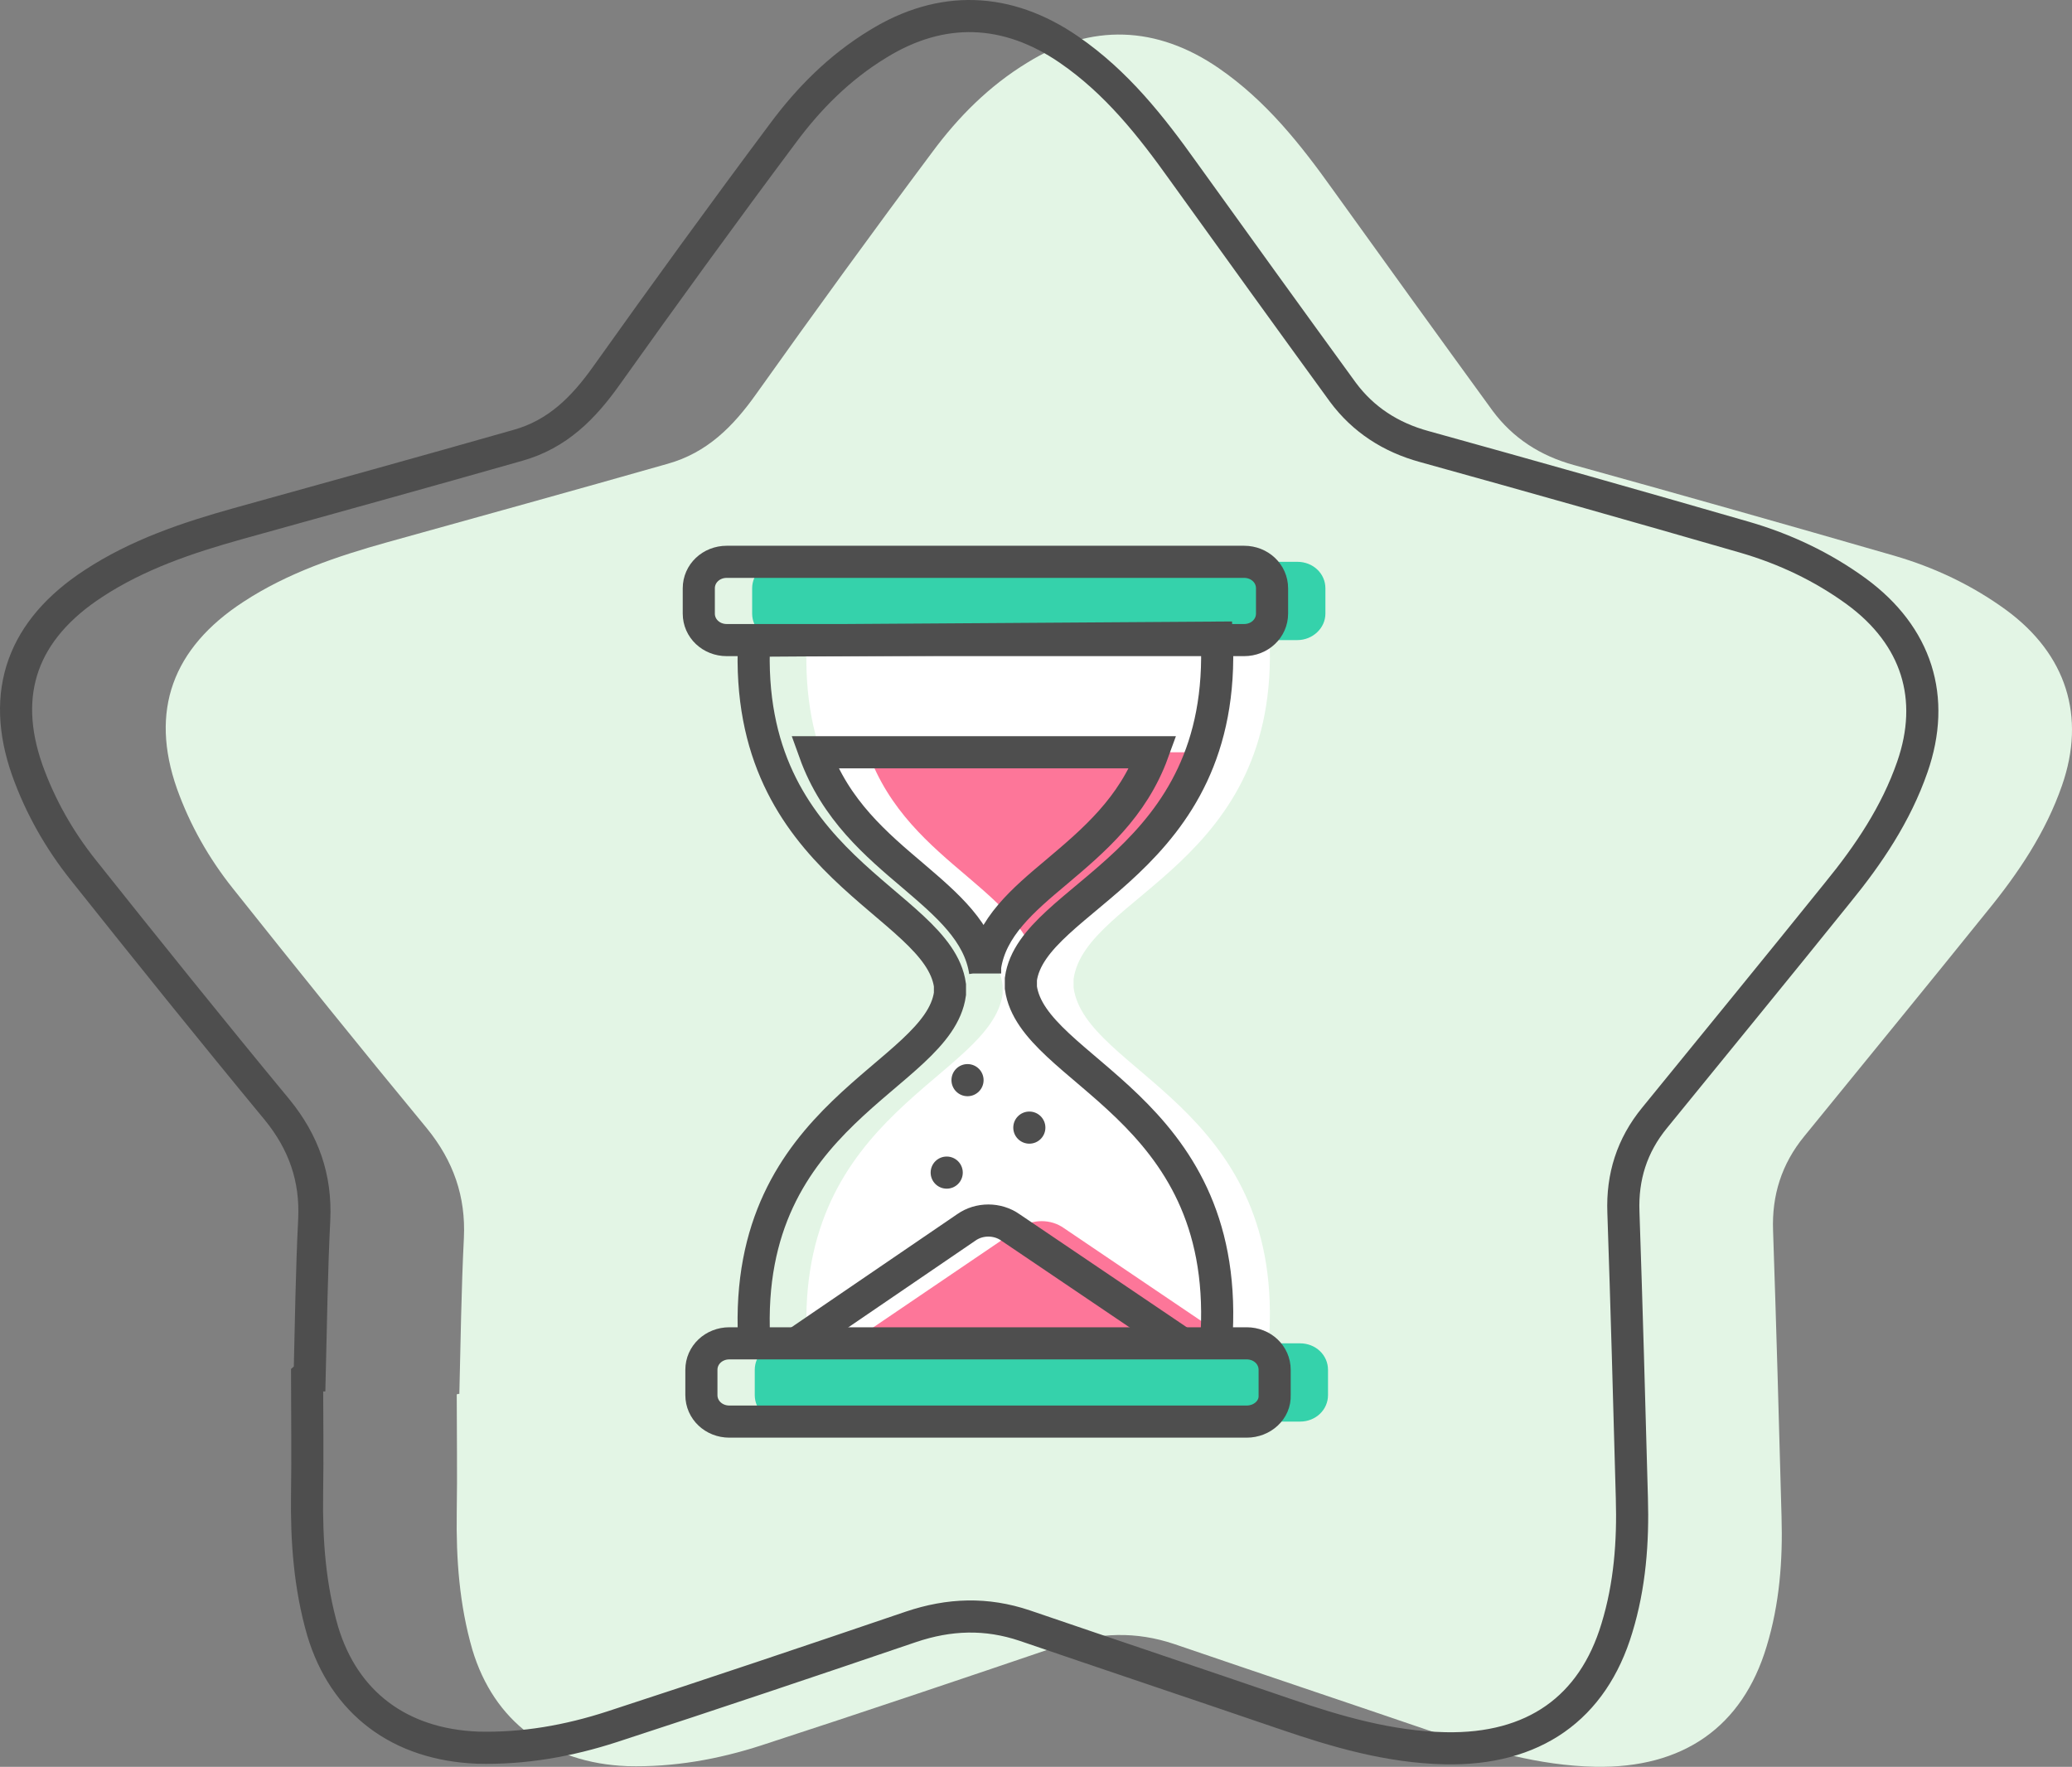 <?xml version="1.0" encoding="UTF-8"?>
<svg width="129px" height="110px" viewBox="0 0 129 110" version="1.1" xmlns="http://www.w3.org/2000/svg" xmlns:xlink="http://www.w3.org/1999/xlink">
    <rect x="0" y="0" width="129" height="110" fill="#808080" stroke="none"/>
    <title>Group</title>
    <g id="Page-1" stroke="none" stroke-width="1" fill="none" fill-rule="evenodd">
        <g id="Group" transform="translate(1, 1)">
            <g id="Path">
                <path d="M27.598,85.781 C27.679,82.558 27.719,79.296 27.881,76.073 C28.003,73.502 27.233,71.276 25.572,69.243 C21.481,64.293 17.47,59.304 13.5,54.316 C12.001,52.436 10.826,50.363 10.016,48.099 C8.315,43.265 9.732,39.351 14.148,36.473 C16.903,34.669 19.982,33.633 23.142,32.751 C28.935,31.139 34.768,29.527 40.561,27.877 C43.032,27.187 44.653,25.537 46.071,23.541 C49.676,18.476 53.322,13.449 57.049,8.461 C58.669,6.274 60.573,4.355 62.964,2.897 C66.934,0.441 71.025,0.595 74.874,3.242 C77.831,5.276 79.978,8 82.004,10.84 C85.285,15.406 88.607,20.011 91.929,24.577 C93.185,26.266 94.886,27.378 96.993,27.954 C103.636,29.796 110.28,31.676 116.924,33.595 C119.436,34.324 121.785,35.437 123.892,36.972 C127.659,39.734 128.875,43.61 127.376,47.908 C126.363,50.824 124.662,53.356 122.717,55.736 C118.949,60.417 115.141,65.06 111.333,69.741 C109.916,71.468 109.308,73.425 109.389,75.612 C109.592,81.56 109.754,87.469 109.916,93.417 C109.997,96.142 109.794,98.866 108.984,101.514 C107.485,106.502 103.798,109.111 98.289,108.996 C94.805,108.92 91.524,107.96 88.283,106.847 C82.895,105.006 77.507,103.202 72.119,101.36 C69.729,100.554 67.42,100.631 65.03,101.437 C58.831,103.547 52.674,105.62 46.435,107.653 C43.721,108.536 40.926,109.035 38.049,108.958 C33.188,108.766 29.745,106.157 28.408,101.706 C27.598,98.904 27.395,96.065 27.436,93.187 C27.476,90.731 27.436,88.275 27.436,85.819 C27.476,85.781 27.557,85.781 27.598,85.781 Z" fill="#E3F5E5" fill-rule="nonzero"></path>
                <path d="M18.28,84.63 C18.361,81.407 18.402,78.145 18.564,74.922 C18.685,72.351 17.916,70.125 16.255,68.091 C12.163,63.141 8.153,58.153 4.182,53.165 C2.684,51.284 1.509,49.212 0.699,46.948 C-1.003,42.113 0.415,38.199 4.831,35.321 C7.585,33.518 10.664,32.482 13.824,31.599 C19.617,29.988 25.451,28.376 31.244,26.726 C33.715,26.035 35.335,24.385 36.753,22.39 C40.359,17.325 44.005,12.298 47.732,7.31 C49.352,5.122 51.256,3.204 53.646,1.746 C57.616,-0.71 61.708,-0.557 65.556,2.091 C68.514,4.125 70.661,6.849 72.686,9.689 C75.968,14.255 79.289,18.86 82.611,23.426 C83.867,25.114 85.569,26.227 87.675,26.803 C94.319,28.645 100.963,30.525 107.606,32.444 C110.118,33.173 112.468,34.285 114.574,35.82 C118.342,38.583 119.557,42.459 118.058,46.756 C117.045,49.673 115.344,52.205 113.4,54.584 C109.632,59.266 105.824,63.909 102.016,68.59 C100.598,70.317 99.99,72.274 100.071,74.461 C100.274,80.409 100.436,86.318 100.598,92.266 C100.679,94.99 100.477,97.715 99.666,100.363 C98.167,105.351 94.481,107.96 88.972,107.845 C85.488,107.768 82.206,106.809 78.965,105.696 C73.577,103.854 68.189,102.051 62.802,100.209 C60.411,99.403 58.102,99.48 55.712,100.286 C49.514,102.396 43.356,104.468 37.118,106.502 C34.404,107.385 31.608,107.884 28.732,107.807 C23.871,107.615 20.427,105.006 19.09,100.554 C18.28,97.753 18.078,94.914 18.118,92.036 C18.159,89.58 18.118,87.124 18.118,84.668 C18.159,84.63 18.24,84.63 18.28,84.63 Z" stroke="#4E4E4E" stroke-width="2"></path>
            </g>
            <g transform="translate(42.506, 33.978)">
                <path d="M35.528,47.965 C36.217,33.844 24.063,31.734 23.334,26.515 L23.334,25.978 C24.063,20.759 36.217,18.841 35.528,4.72 L6.725,4.912 C6.036,19.033 18.189,21.143 18.919,26.362 L18.919,26.899 C18.189,32.118 6.036,34.228 6.725,48.349" id="Path" fill="#FFFFFF" fill-rule="nonzero"></path>
                <path d="M16.69,19.57 C18.797,21.373 20.782,23.062 21.147,25.518 L21.147,25.633 L21.147,25.441 L21.147,25.326 L21.147,25.211 C21.511,22.755 23.496,21.066 25.603,19.301 C27.871,17.383 30.343,15.311 31.598,11.857 L10.533,11.857 C11.829,15.464 14.381,17.613 16.69,19.57 Z" id="Path" fill="#FD7699" fill-rule="nonzero"></path>
                <path d="M9.399,48.656 L19.972,41.48 C20.782,40.905 21.916,40.905 22.727,41.48 L33.34,48.656" id="Path" fill="#FD7699" fill-rule="nonzero"></path>
                <path d="M37.27,4.873 L5.064,4.873 C4.092,4.873 3.322,4.144 3.322,3.223 L3.322,1.65 C3.322,0.729 4.092,0 5.064,0 L37.27,0 C38.242,0 39.012,0.729 39.012,1.65 L39.012,3.223 C39.012,4.144 38.202,4.873 37.27,4.873 Z" id="Path" fill="#35D2AB" fill-rule="nonzero"></path>
                <path d="M37.432,53.529 L5.226,53.529 C4.254,53.529 3.484,52.8 3.484,51.879 L3.484,50.306 C3.484,49.385 4.254,48.656 5.226,48.656 L37.432,48.656 C38.404,48.656 39.174,49.385 39.174,50.306 L39.174,51.879 C39.174,52.8 38.404,53.529 37.432,53.529 Z" id="Path" fill="#35D2AB" fill-rule="nonzero"></path>
                <path d="M33.948,4.873 L1.742,4.873 C0.77,4.873 0,4.144 0,3.223 L0,1.65 C0,0.729 0.77,0 1.742,0 L33.948,0 C34.92,0 35.69,0.729 35.69,1.65 L35.69,3.223 C35.69,4.144 34.92,4.873 33.948,4.873 Z" id="Path" stroke="#4E4E4E" stroke-width="2"></path>
                <path d="M34.11,53.529 L1.904,53.529 C0.932,53.529 0.162,52.8 0.162,51.879 L0.162,50.306 C0.162,49.385 0.932,48.656 1.904,48.656 L34.11,48.656 C35.082,48.656 35.852,49.385 35.852,50.306 L35.852,51.879 C35.893,52.8 35.082,53.529 34.11,53.529 Z" id="Path" stroke="#4E4E4E" stroke-width="2"></path>
                <path d="M32.247,47.965 C32.935,33.844 20.782,31.734 20.053,26.515 L20.053,25.978 C20.782,20.759 32.935,18.841 32.247,4.72 L3.443,4.912 C2.755,19.033 14.908,21.143 15.637,26.362 L15.637,26.899 C14.908,32.118 2.755,34.228 3.443,48.349" id="Path" stroke="#4E4E4E" stroke-width="2"></path>
                <path d="M13.369,19.57 C15.475,21.373 17.46,23.062 17.825,25.518 L17.825,25.633 L17.825,25.441 L17.825,25.326 L17.825,25.211 C18.189,22.755 20.174,21.066 22.281,19.301 C24.55,17.383 27.021,15.311 28.277,11.857 L7.211,11.857 C8.507,15.464 11.059,17.613 13.369,19.57 Z" id="Path" stroke="#4E4E4E" stroke-width="2"></path>
                <path d="M6.077,48.656 L16.65,41.442 C17.46,40.867 18.594,40.867 19.405,41.442 L30.018,48.618" id="Path" stroke="#4E4E4E" stroke-width="2"></path>
                <ellipse id="Oval" fill="#4E4E4E" fill-rule="nonzero" cx="16.731" cy="32.271" rx="1" ry="1"></ellipse>
                <ellipse id="Oval" fill="#4E4E4E" fill-rule="nonzero" cx="20.579" cy="35.226" rx="1" ry="1"></ellipse>
                <ellipse id="Oval" fill="#4E4E4E" fill-rule="nonzero" cx="15.435" cy="38.027" rx="1" ry="1"></ellipse>
            </g>
        </g>
    </g>
</svg>